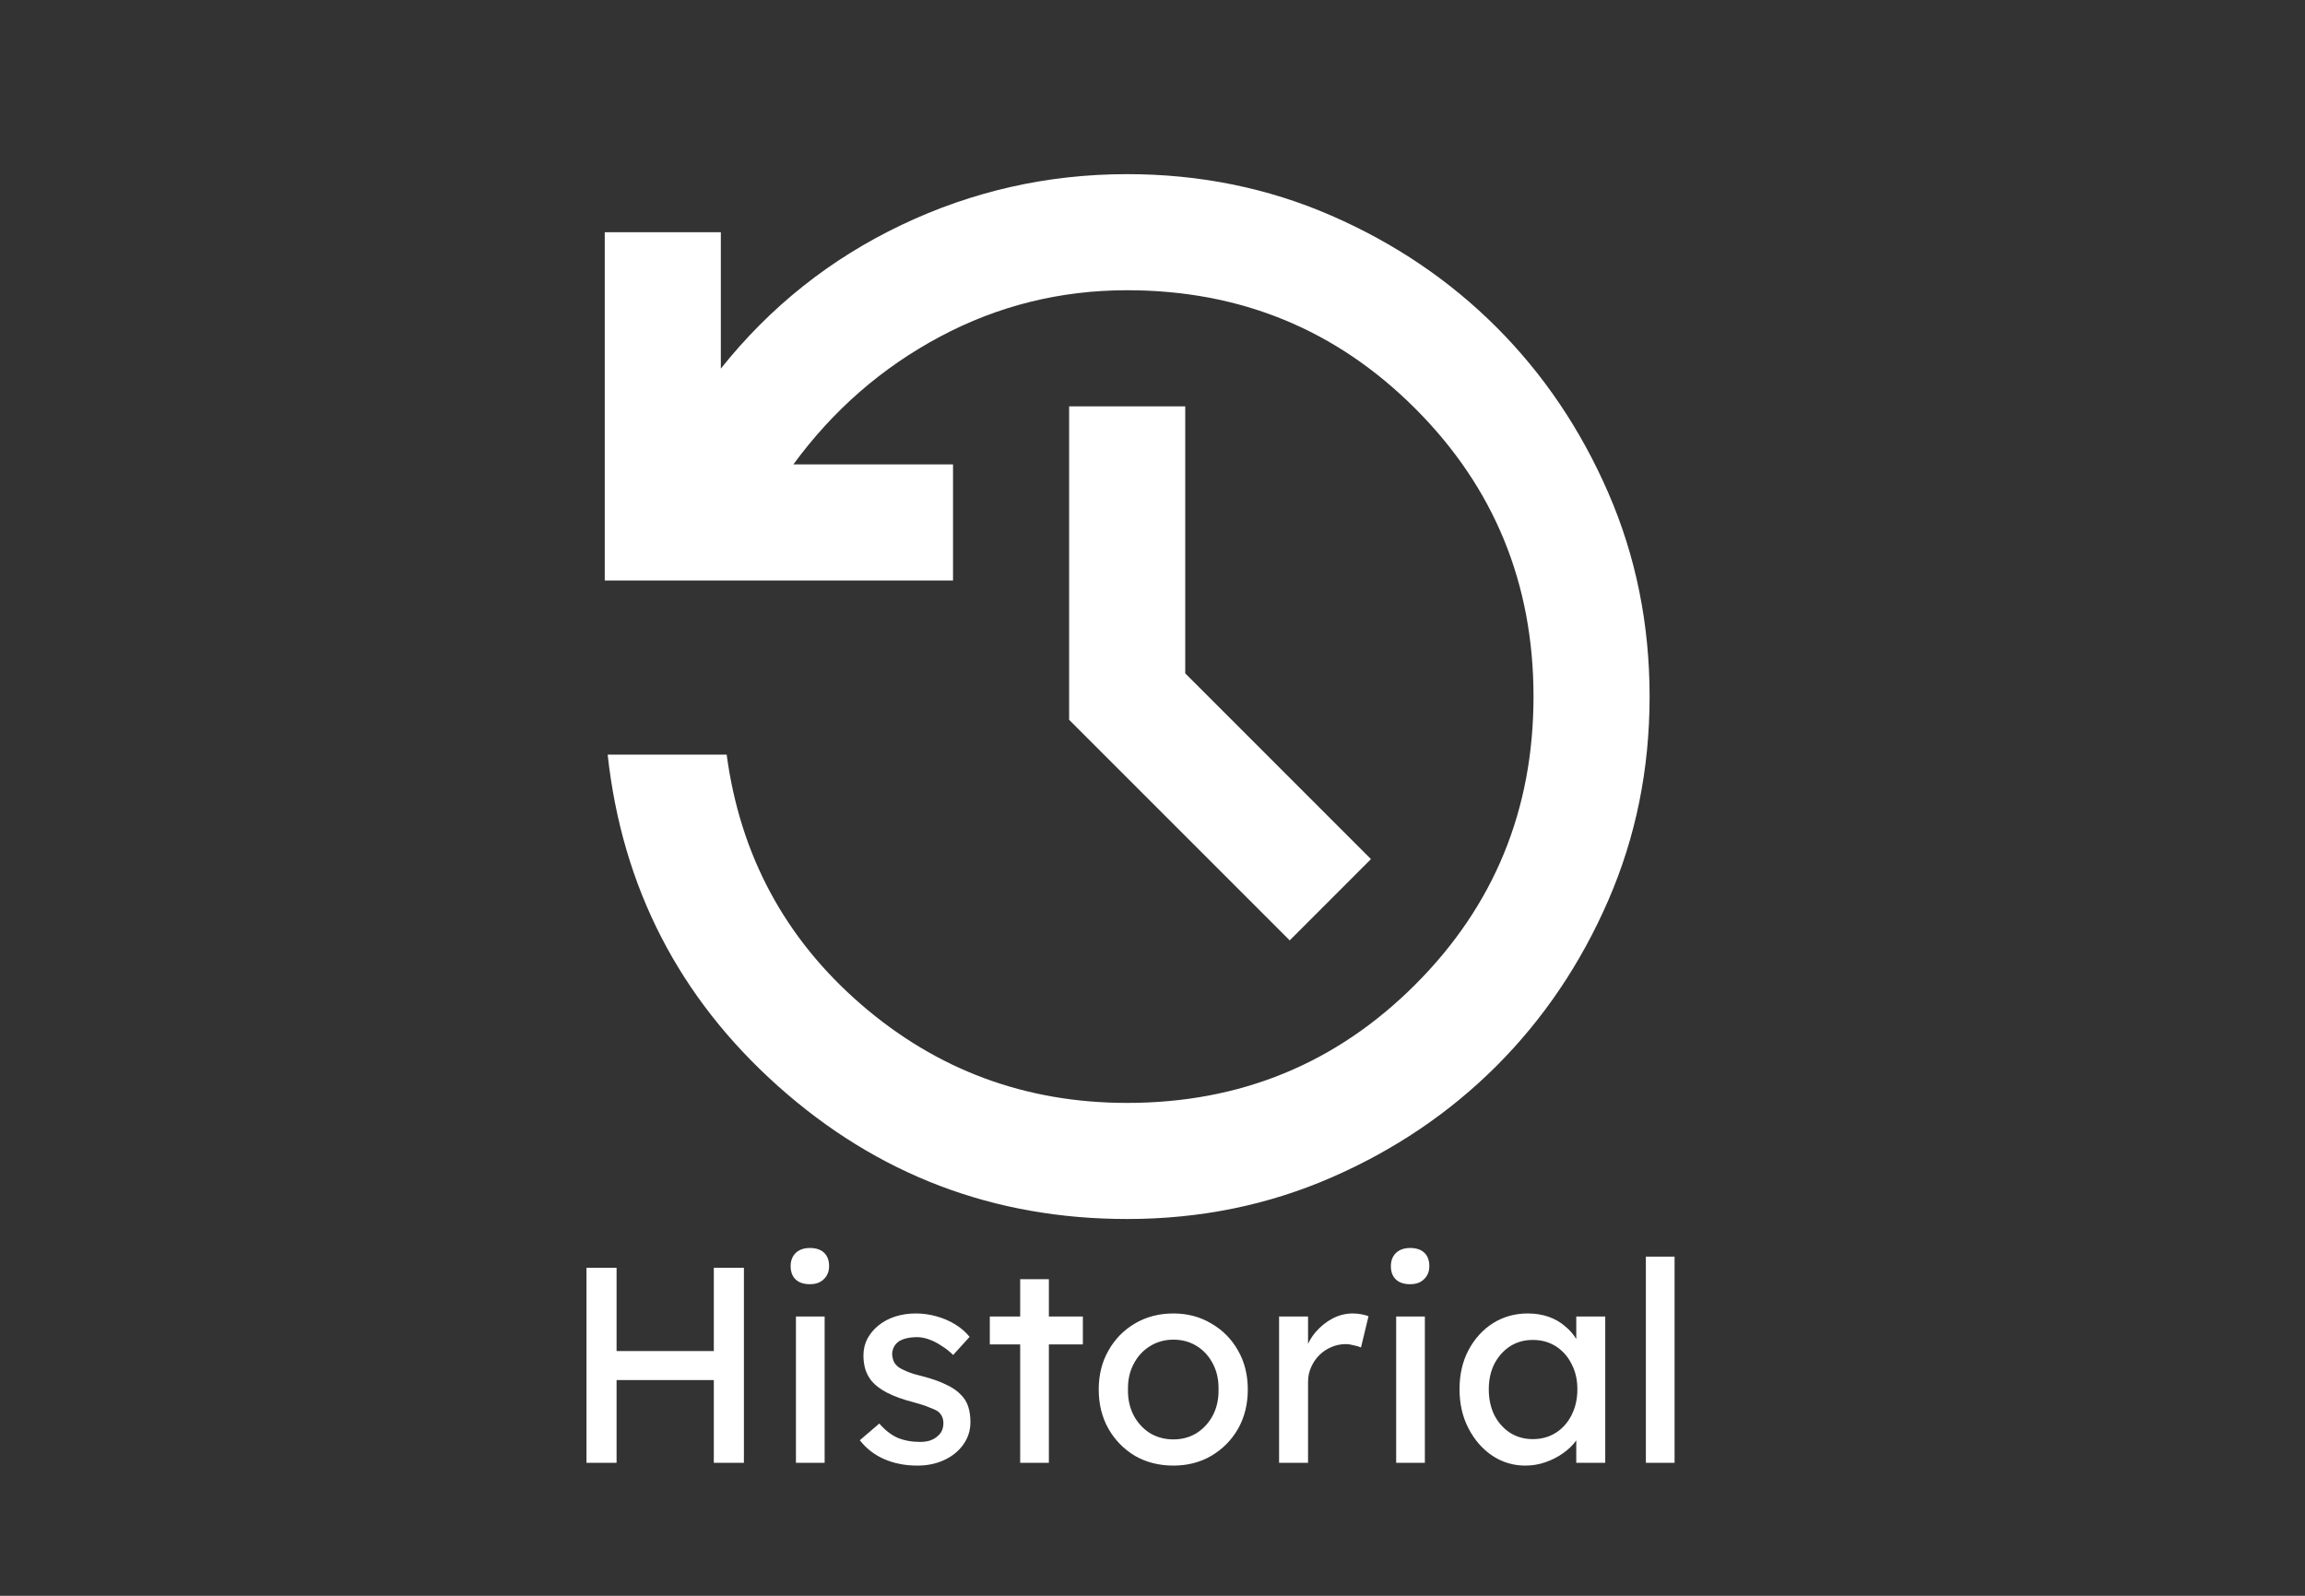 <svg width="91" height="63" viewBox="0 0 91 63" fill="none" xmlns="http://www.w3.org/2000/svg">
<rect x="0" y="0" width="91" height="63" fill="#333333" stroke="none"/>
<path d="M28.181 57.75V50.05H29.369V57.75H28.181ZM23.154 57.75V50.05H24.342V57.75H23.154ZM23.671 54.483V53.339H28.709V54.483H23.671ZM31.423 57.75V51.975H32.556V57.75H31.423ZM31.973 50.699C31.731 50.699 31.544 50.637 31.412 50.512C31.28 50.387 31.214 50.211 31.214 49.984C31.214 49.771 31.28 49.599 31.412 49.467C31.551 49.335 31.738 49.269 31.973 49.269C32.215 49.269 32.402 49.331 32.534 49.456C32.666 49.581 32.732 49.757 32.732 49.984C32.732 50.197 32.662 50.369 32.523 50.501C32.391 50.633 32.208 50.699 31.973 50.699ZM36.222 57.86C35.738 57.86 35.302 57.776 34.913 57.607C34.525 57.438 34.202 57.189 33.945 56.859L34.715 56.199C34.935 56.456 35.174 56.643 35.43 56.76C35.694 56.87 35.991 56.925 36.321 56.925C36.453 56.925 36.574 56.91 36.684 56.881C36.802 56.844 36.901 56.793 36.981 56.727C37.069 56.661 37.135 56.584 37.179 56.496C37.223 56.401 37.245 56.298 37.245 56.188C37.245 55.997 37.176 55.843 37.036 55.726C36.963 55.675 36.846 55.62 36.684 55.561C36.53 55.495 36.329 55.429 36.079 55.363C35.654 55.253 35.306 55.128 35.034 54.989C34.763 54.85 34.554 54.692 34.407 54.516C34.297 54.377 34.217 54.226 34.165 54.065C34.114 53.896 34.088 53.713 34.088 53.515C34.088 53.273 34.14 53.053 34.242 52.855C34.352 52.65 34.499 52.474 34.682 52.327C34.873 52.173 35.093 52.056 35.342 51.975C35.599 51.894 35.87 51.854 36.156 51.854C36.428 51.854 36.695 51.891 36.959 51.964C37.231 52.037 37.48 52.144 37.707 52.283C37.935 52.422 38.125 52.587 38.279 52.778L37.63 53.493C37.491 53.354 37.337 53.233 37.168 53.13C37.007 53.02 36.842 52.936 36.673 52.877C36.505 52.818 36.351 52.789 36.211 52.789C36.057 52.789 35.918 52.804 35.793 52.833C35.669 52.862 35.562 52.906 35.474 52.965C35.394 53.024 35.331 53.097 35.287 53.185C35.243 53.273 35.221 53.372 35.221 53.482C35.229 53.577 35.251 53.669 35.287 53.757C35.331 53.838 35.39 53.907 35.463 53.966C35.544 54.025 35.665 54.087 35.826 54.153C35.988 54.219 36.193 54.281 36.442 54.34C36.809 54.435 37.11 54.542 37.344 54.659C37.586 54.769 37.777 54.897 37.916 55.044C38.063 55.183 38.166 55.345 38.224 55.528C38.283 55.711 38.312 55.917 38.312 56.144C38.312 56.474 38.217 56.771 38.026 57.035C37.843 57.292 37.594 57.493 37.278 57.64C36.963 57.787 36.611 57.86 36.222 57.86ZM40.276 57.75V50.501H41.409V57.75H40.276ZM39.077 53.075V51.975H42.751V53.075H39.077ZM46.325 57.86C45.76 57.86 45.254 57.732 44.807 57.475C44.367 57.211 44.019 56.855 43.762 56.408C43.505 55.953 43.377 55.436 43.377 54.857C43.377 54.278 43.505 53.764 43.762 53.317C44.019 52.862 44.367 52.507 44.807 52.25C45.254 51.986 45.76 51.854 46.325 51.854C46.882 51.854 47.381 51.986 47.821 52.25C48.268 52.507 48.62 52.862 48.877 53.317C49.134 53.764 49.262 54.278 49.262 54.857C49.262 55.436 49.134 55.953 48.877 56.408C48.62 56.855 48.268 57.211 47.821 57.475C47.381 57.732 46.882 57.86 46.325 57.86ZM46.325 56.826C46.67 56.826 46.978 56.742 47.249 56.573C47.52 56.397 47.733 56.162 47.887 55.869C48.041 55.568 48.114 55.231 48.107 54.857C48.114 54.476 48.041 54.138 47.887 53.845C47.733 53.544 47.52 53.31 47.249 53.141C46.978 52.972 46.67 52.888 46.325 52.888C45.98 52.888 45.669 52.976 45.39 53.152C45.119 53.321 44.906 53.555 44.752 53.856C44.598 54.149 44.525 54.483 44.532 54.857C44.525 55.231 44.598 55.568 44.752 55.869C44.906 56.162 45.119 56.397 45.39 56.573C45.669 56.742 45.98 56.826 46.325 56.826ZM50.497 57.75V51.975H51.641V53.79L51.531 53.35C51.611 53.071 51.747 52.818 51.938 52.591C52.136 52.364 52.359 52.184 52.609 52.052C52.865 51.92 53.129 51.854 53.401 51.854C53.525 51.854 53.643 51.865 53.753 51.887C53.87 51.909 53.962 51.935 54.028 51.964L53.731 53.196C53.643 53.159 53.544 53.13 53.434 53.108C53.331 53.079 53.228 53.064 53.126 53.064C52.928 53.064 52.737 53.104 52.554 53.185C52.378 53.258 52.22 53.365 52.081 53.504C51.949 53.636 51.842 53.794 51.762 53.977C51.681 54.153 51.641 54.347 51.641 54.56V57.75H50.497ZM55.12 57.75V51.975H56.253V57.75H55.12ZM55.67 50.699C55.428 50.699 55.241 50.637 55.109 50.512C54.977 50.387 54.911 50.211 54.911 49.984C54.911 49.771 54.977 49.599 55.109 49.467C55.248 49.335 55.435 49.269 55.67 49.269C55.912 49.269 56.099 49.331 56.231 49.456C56.363 49.581 56.429 49.757 56.429 49.984C56.429 50.197 56.359 50.369 56.22 50.501C56.088 50.633 55.905 50.699 55.67 50.699ZM60.217 57.86C59.74 57.86 59.304 57.728 58.908 57.464C58.519 57.2 58.207 56.841 57.973 56.386C57.738 55.931 57.621 55.418 57.621 54.846C57.621 54.267 57.738 53.753 57.973 53.306C58.215 52.851 58.537 52.496 58.941 52.239C59.351 51.982 59.81 51.854 60.316 51.854C60.616 51.854 60.891 51.898 61.141 51.986C61.39 52.074 61.606 52.199 61.79 52.36C61.98 52.514 62.134 52.694 62.252 52.899C62.376 53.104 62.453 53.324 62.483 53.559L62.23 53.471V51.975H63.374V57.75H62.23V56.375L62.494 56.298C62.45 56.496 62.358 56.69 62.219 56.881C62.087 57.064 61.914 57.229 61.702 57.376C61.496 57.523 61.265 57.64 61.009 57.728C60.759 57.816 60.495 57.86 60.217 57.86ZM60.514 56.815C60.858 56.815 61.163 56.731 61.427 56.562C61.691 56.393 61.896 56.162 62.043 55.869C62.197 55.568 62.274 55.227 62.274 54.846C62.274 54.472 62.197 54.138 62.043 53.845C61.896 53.552 61.691 53.321 61.427 53.152C61.163 52.983 60.858 52.899 60.514 52.899C60.176 52.899 59.876 52.983 59.612 53.152C59.355 53.321 59.15 53.552 58.996 53.845C58.849 54.138 58.776 54.472 58.776 54.846C58.776 55.227 58.849 55.568 58.996 55.869C59.15 56.162 59.355 56.393 59.612 56.562C59.876 56.731 60.176 56.815 60.514 56.815ZM64.978 57.75V49.61H66.111V57.75H64.978Z" fill="white"/>
<path d="M44.5 48.125C39.229 48.125 34.636 46.378 30.721 42.883C26.806 39.388 24.562 35.024 23.99 29.792H28.688C29.222 33.764 30.989 37.049 33.987 39.646C36.985 42.243 40.49 43.542 44.5 43.542C48.969 43.542 52.76 41.985 55.872 38.872C58.985 35.76 60.542 31.969 60.542 27.5C60.542 23.031 58.985 19.241 55.872 16.128C52.76 13.015 48.969 11.458 44.5 11.458C41.865 11.458 39.401 12.069 37.109 13.292C34.818 14.514 32.889 16.194 31.323 18.333H37.625V22.917H23.875V9.167H28.458V14.552C30.406 12.108 32.784 10.217 35.591 8.88C38.398 7.543 41.368 6.875 44.5 6.875C47.365 6.875 50.048 7.419 52.55 8.508C55.051 9.596 57.228 11.067 59.081 12.919C60.933 14.772 62.404 16.949 63.492 19.451C64.581 21.952 65.125 24.635 65.125 27.5C65.125 30.365 64.581 33.048 63.492 35.55C62.404 38.051 60.933 40.228 59.081 42.081C57.228 43.933 55.051 45.404 52.55 46.492C50.048 47.581 47.365 48.125 44.5 48.125ZM50.917 37.125L42.208 28.417V16.042H46.792V26.583L54.125 33.917L50.917 37.125Z" fill="white"/>
</svg>
